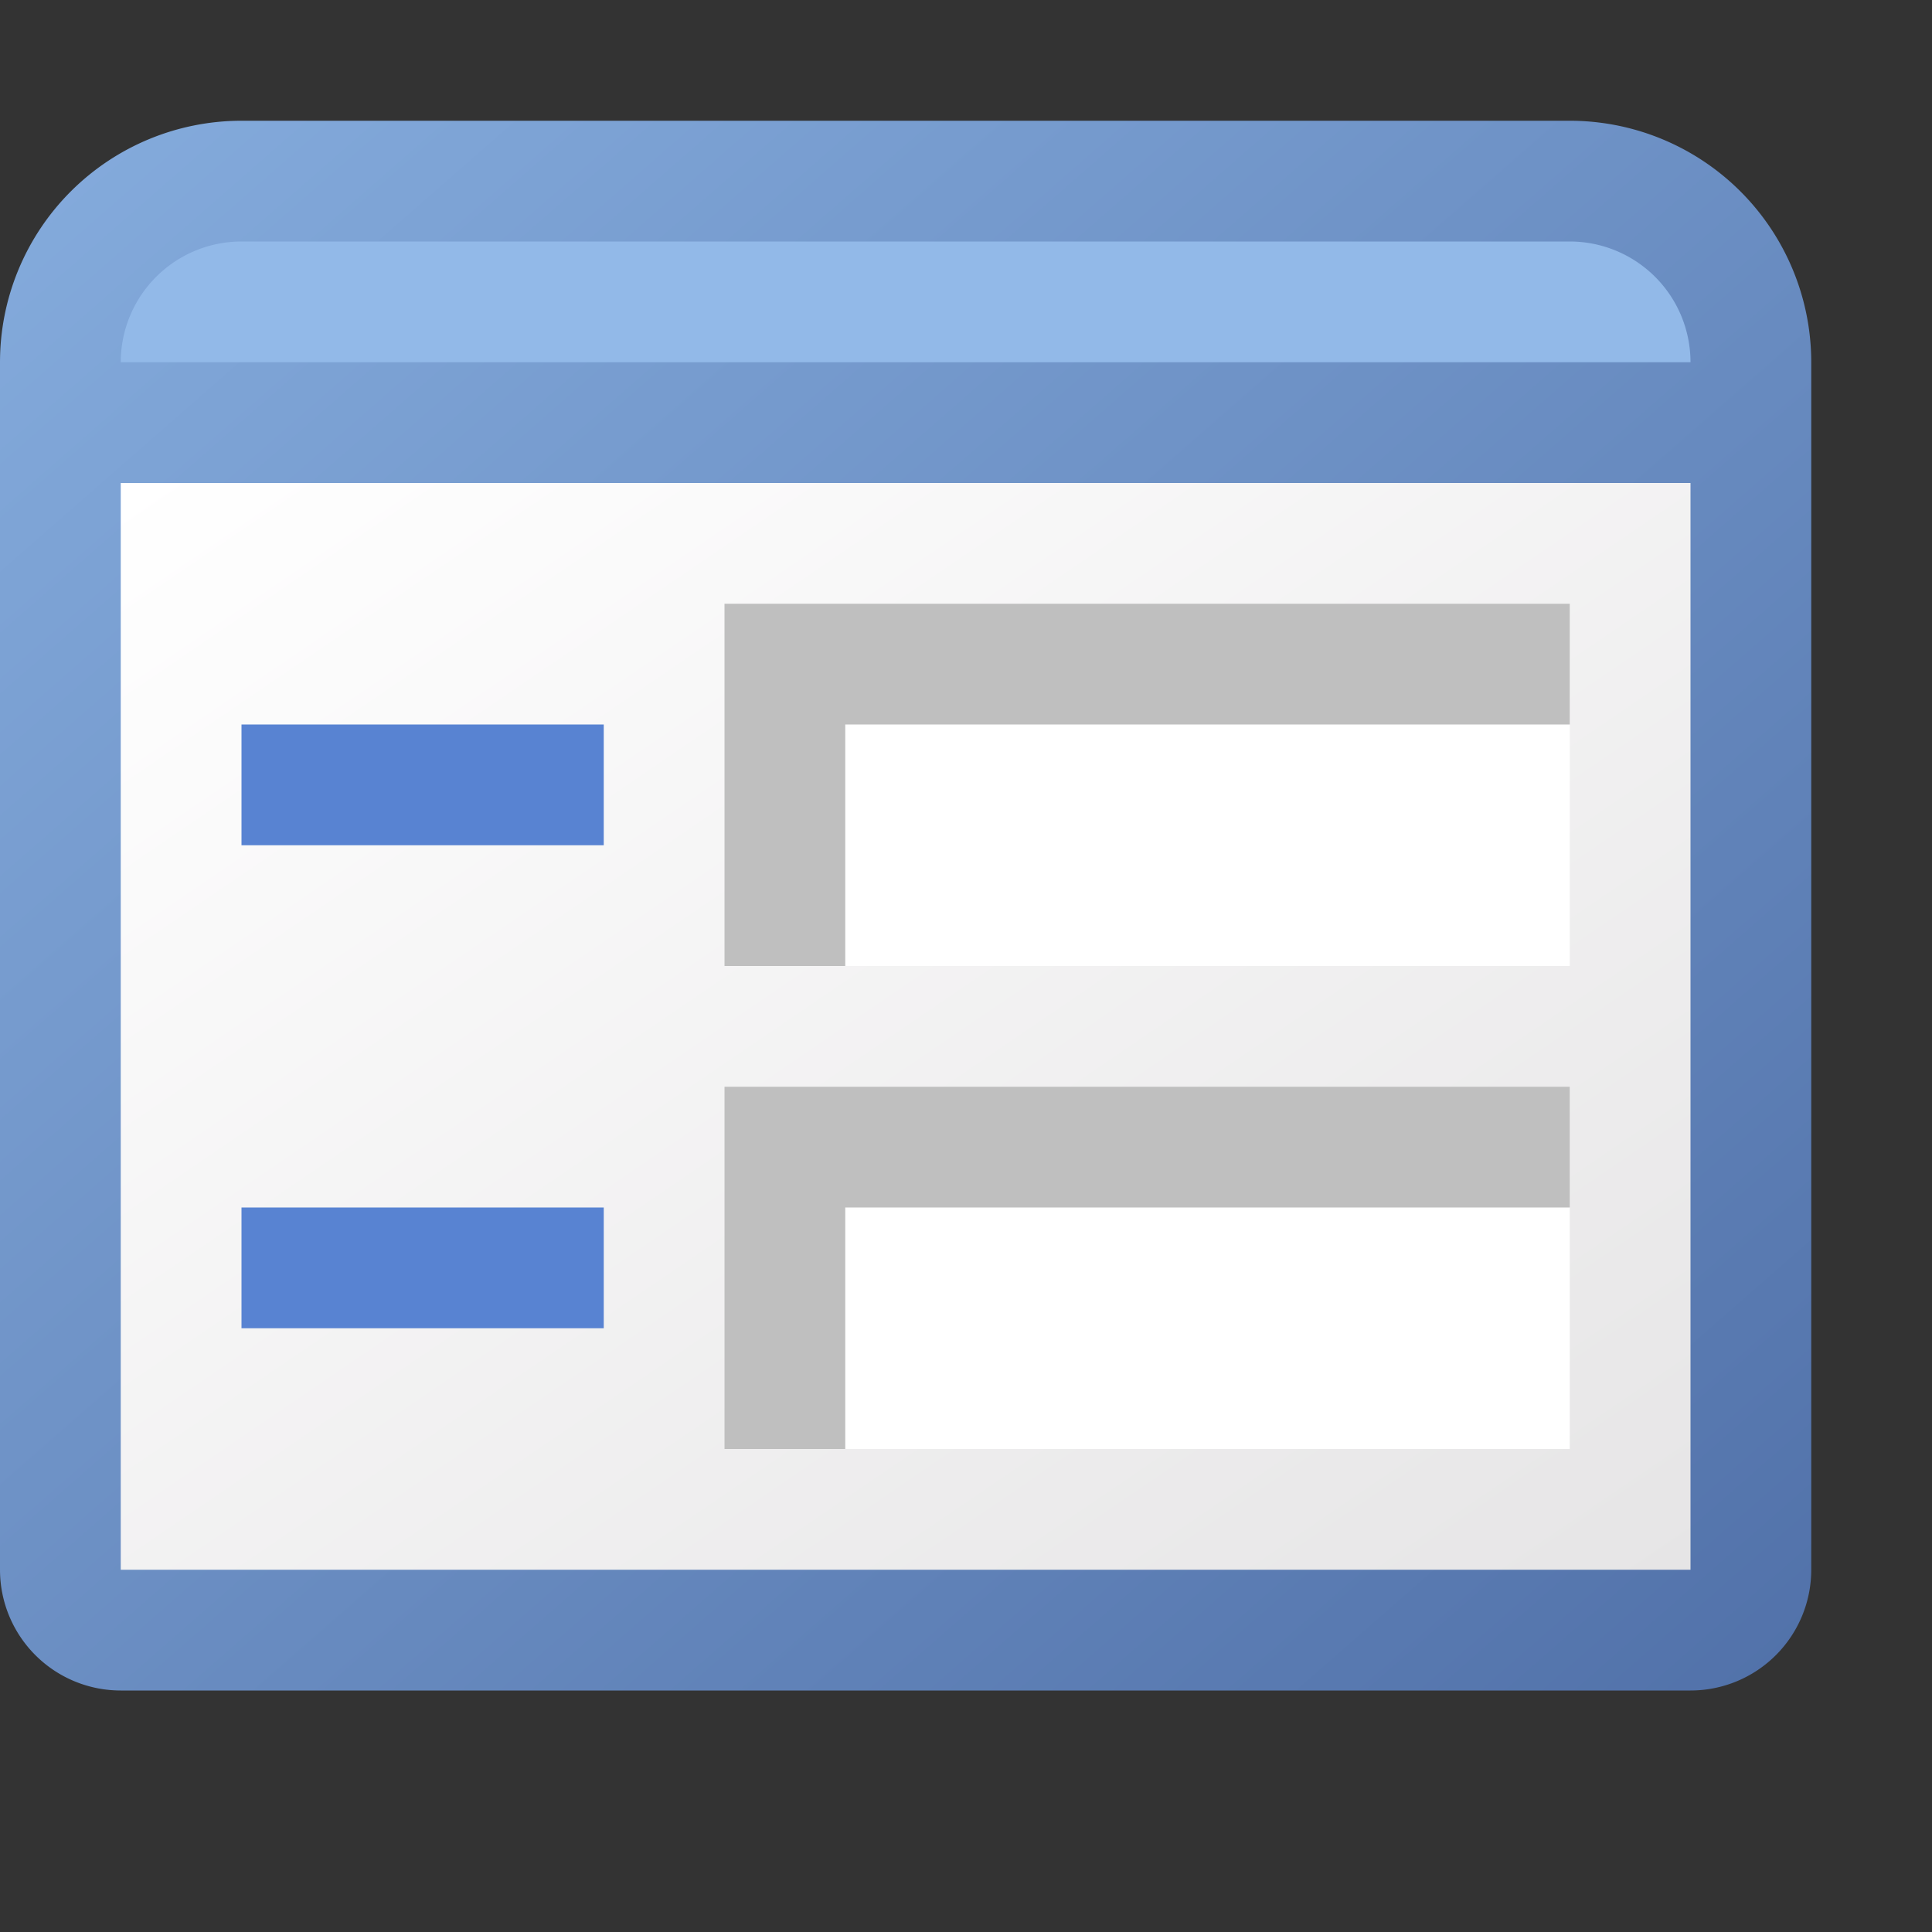 <?xml version="1.0" encoding="utf-8" standalone="yes"?>
<!DOCTYPE svg PUBLIC "-//W3C//DTD SVG 1.1//EN" "http://www.w3.org/Graphics/SVG/1.1/DTD/svg11.dtd">
<svg xmlns="http://www.w3.org/2000/svg" xmlns:xlink="http://www.w3.org/1999/xlink"
	width="16" height="16" version="1.1">
	<rect width="100%" height="100%" fill="#333333" stroke="none"/>
	<title>Application Form</title>
	<desc>Application Window Form</desc>
	<g id="icon" transform="translate(8,8)">
		<defs>
			<linearGradient id="backing" x1="0%" y1="0%" x2="100%" y2="100%">
				<stop offset="0%" stop-color="#85acdd" />
				<stop offset="100%" stop-color="#5171a9" />
			</linearGradient>
			<linearGradient id="center" x1="0%" y1="0%" x2="100%" y2="100%">
				<stop offset="0%" stop-color="#ffffff" />
				<stop offset="100%" stop-color="#e6e5e6" />
			</linearGradient>
		</defs>
		<path fill="url(#backing)"
			d="M0,-7 h5 a2,2 0 0,1 2,2 v10 a1,1 0 0,1 -1,1 h-13 a1,1 0 0,1 -1,-1 v-10  a2,2 0 0,1 2,-2 z" />
		<rect width="13" height="9" x="-7" y="-4" fill="url(#center)" />
		<path fill="#92b9e8" d="M0,-6 h5 a1,1 0 0,1 1,1 h-13 a1,1 0 0,1 1,-1 h4 z" />
		<rect width="3" height="1" fill="#5883d2" x="-6" y="-2" />
		<rect width="3" height="1" fill="#5883d2" x="-6" y="2" />
		<rect width="7" height="3" fill="#fff" x="-2" y="-3" />
		<rect width="7" height="3" fill="#fff" x="-2" y="1" />
		<path fill="#000" opacity="0.25" d="M-2,-3 h7 v1 h-6 v2 h-1 z" />
		<path fill="#000" opacity="0.25" d="M-2,1 h7 v1 h-6 v2 h-1 z" />
	</g>
</svg>